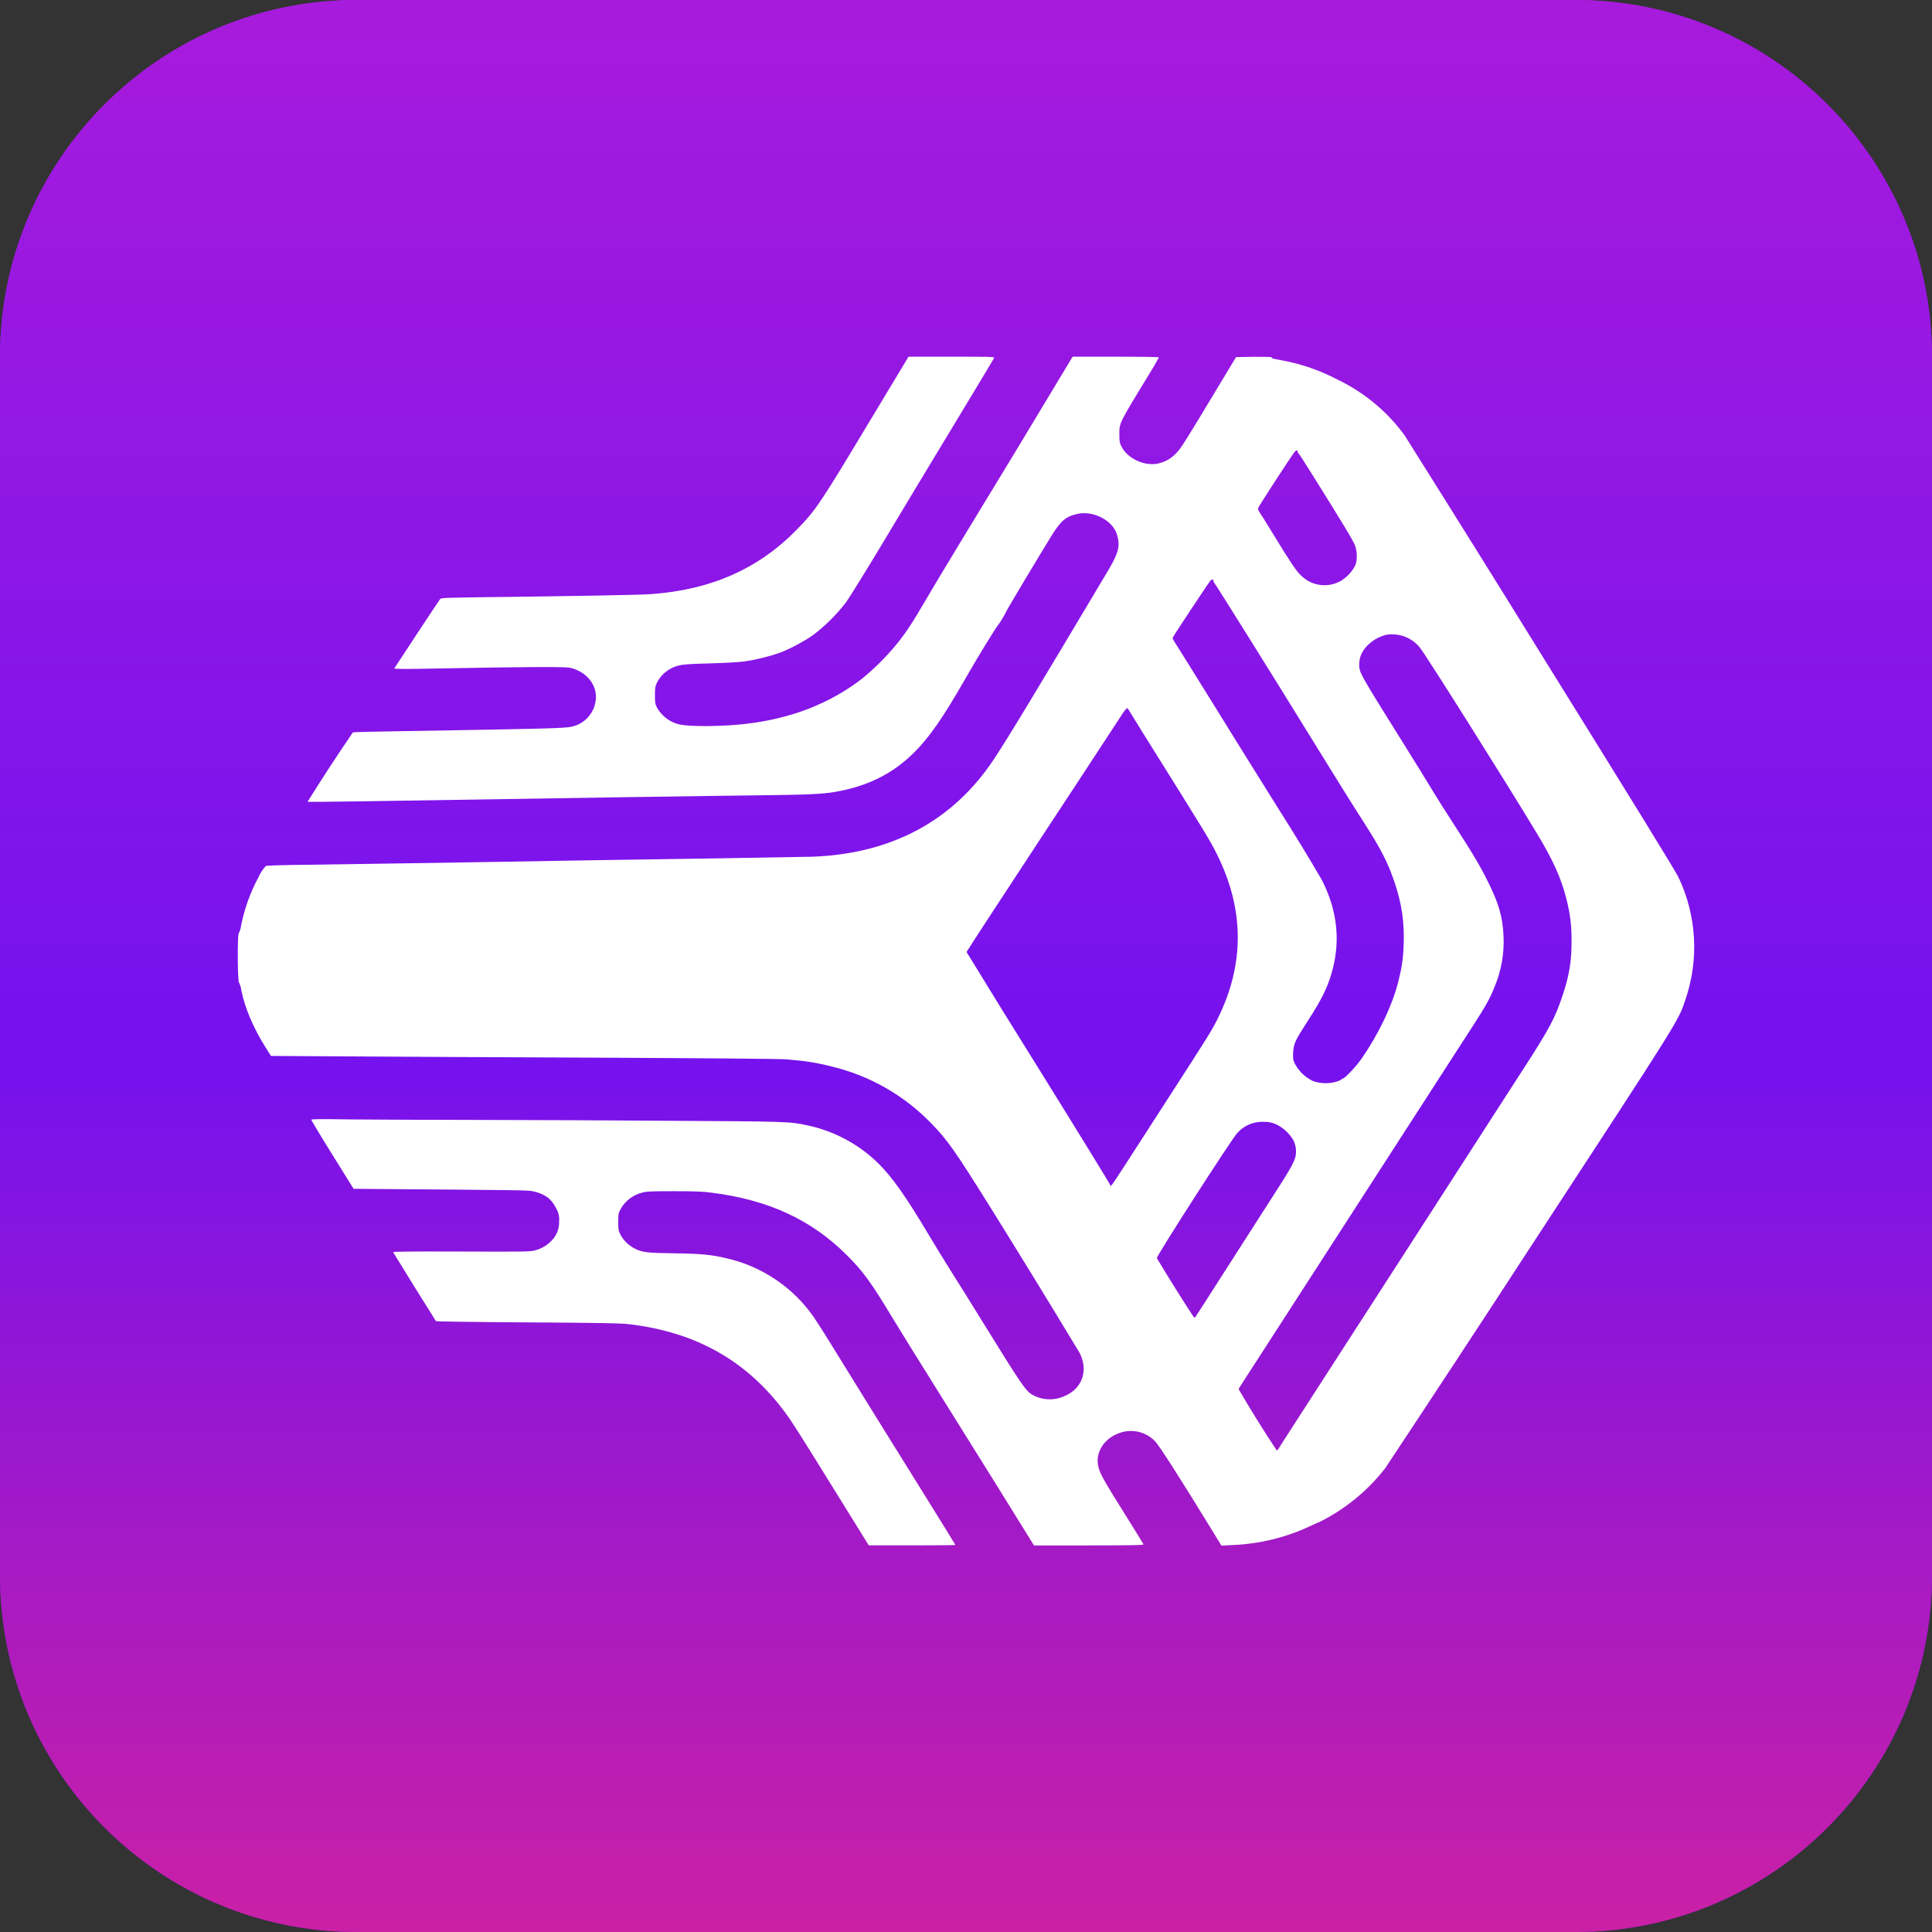 <svg width="65" height="65" viewBox="0 0 65 65" fill="none" xmlns="http://www.w3.org/2000/svg">
<rect x="0" y="0" width="65" height="65" fill="#333333" stroke="none"/>
<path d="M0 12C0 5.373 5.373 0 12 0H53C59.627 0 65 5.373 65 12V53C65 59.627 59.627 65 53 65H12C5.373 65 0 59.627 0 53V12Z" fill="url(#paint0_linear)"/>
<path d="M0 12C0 5.373 5.373 0 12 0H53C59.627 0 65 5.373 65 12V53C65 59.627 59.627 65 53 65H12C5.373 65 0 59.627 0 53V12Z" fill="url(#paint1_linear)"/>
<path d="M29.295 14.111C27.6 16.936 27.445 17.167 26.825 17.8C25.532 19.133 23.931 19.845 21.894 19.989C21.512 20.016 19.311 20.057 16.377 20.091C15.075 20.108 14.846 20.114 14.813 20.148C14.793 20.171 14.436 20.707 14.017 21.343L13.262 22.494L13.474 22.504C13.588 22.511 14.379 22.498 15.226 22.482C16.134 22.463 17.043 22.45 17.951 22.443C19.119 22.443 19.136 22.443 19.313 22.504C19.816 22.676 20.116 23.128 20.038 23.591C20.008 23.798 19.914 23.992 19.77 24.145C19.627 24.298 19.439 24.403 19.234 24.447C19.021 24.502 18.468 24.516 13.474 24.6C12.604 24.614 11.882 24.63 11.873 24.64C11.348 25.407 10.839 26.185 10.348 26.974C10.357 26.982 11.175 26.974 12.172 26.96C18.562 26.856 24.103 26.772 25.646 26.756C27.131 26.74 27.678 26.715 28.076 26.646C29.179 26.458 30.024 26.041 30.751 25.321C31.267 24.808 31.721 24.155 32.49 22.814C32.745 22.372 33.025 21.897 33.117 21.754L33.399 21.3C33.466 21.19 33.542 21.076 33.566 21.045C33.633 20.968 33.77 20.748 33.852 20.576C33.921 20.434 34.942 18.73 35.383 18.015C35.69 17.521 35.857 17.379 36.241 17.291C36.772 17.169 37.425 17.499 37.574 17.968C37.696 18.351 37.641 18.589 37.296 19.17C34.826 23.318 33.928 24.803 33.444 25.535C32.072 27.61 30.006 28.723 27.337 28.823C27.123 28.829 25.759 28.853 24.303 28.876L20.114 28.939L16.865 28.994C14.754 29.029 12.643 29.062 10.532 29.092C9.507 29.102 8.978 29.118 8.94 29.137C8.839 29.25 8.756 29.377 8.695 29.515C8.422 30.023 8.226 30.567 8.113 31.132C8.101 31.225 8.074 31.316 8.033 31.401C7.984 31.415 7.992 33.005 8.039 33.052C8.082 33.138 8.11 33.231 8.121 33.327C8.237 33.908 8.523 34.582 8.927 35.226L9.115 35.526L11.802 35.542C13.28 35.55 17.104 35.573 20.303 35.585C23.758 35.601 26.253 35.624 26.449 35.64C27.098 35.693 27.445 35.746 27.98 35.881C29.267 36.189 30.438 36.861 31.353 37.817C31.874 38.355 32.129 38.714 33.274 40.546C34.303 42.196 35.32 43.853 36.324 45.519C36.614 46.09 36.426 46.683 35.869 46.946C35.706 47.029 35.526 47.075 35.343 47.078C35.159 47.082 34.978 47.043 34.812 46.966C34.516 46.819 34.501 46.803 32.974 44.337C32.629 43.776 32.28 43.218 31.929 42.661C31.69 42.281 31.456 41.897 31.226 41.51C30.471 40.246 30.026 39.614 29.552 39.142C28.898 38.499 28.073 38.056 27.176 37.864C26.592 37.733 26.486 37.729 22.423 37.707C20.235 37.691 18.047 37.682 15.859 37.678C14.352 37.678 12.523 37.668 11.796 37.662C10.74 37.646 10.475 37.648 10.475 37.676C10.475 37.693 10.793 38.226 11.185 38.854L11.896 39.995L12.574 40.002C17.488 40.04 17.739 40.042 17.921 40.077C18.317 40.159 18.552 40.328 18.709 40.648C18.788 40.777 18.824 40.929 18.811 41.08C18.817 41.21 18.795 41.341 18.744 41.461C18.694 41.582 18.617 41.69 18.519 41.777C18.376 41.916 18.2 42.015 18.007 42.066C17.854 42.111 17.717 42.115 15.528 42.107C13.65 42.101 13.213 42.107 13.229 42.133C13.703 42.908 14.182 43.679 14.666 44.447C14.683 44.461 15.875 44.479 17.745 44.49C20.257 44.506 20.863 44.516 21.161 44.551C23.417 44.816 25.126 45.78 26.414 47.52C26.653 47.842 26.921 48.266 28.276 50.455L29.228 51.992H30.685C31.486 51.992 32.143 51.986 32.143 51.978C32.143 51.969 31.618 51.122 30.979 50.094C29.961 48.462 28.947 46.827 27.937 45.189C27.757 44.893 27.57 44.601 27.378 44.312C26.683 43.312 25.639 42.607 24.45 42.335C23.936 42.211 23.576 42.178 22.666 42.166C21.755 42.154 21.6 42.133 21.347 42.003C21.147 41.899 20.983 41.738 20.875 41.54C20.808 41.408 20.8 41.361 20.8 41.11C20.8 40.852 20.806 40.815 20.875 40.686C20.951 40.547 21.055 40.426 21.18 40.329C21.306 40.233 21.45 40.163 21.604 40.126C21.747 40.083 21.869 40.077 22.666 40.077C23.37 40.077 23.646 40.087 23.942 40.126C25.855 40.37 27.29 41.033 28.482 42.219C29.046 42.782 29.293 43.122 30.03 44.343C30.289 44.769 30.871 45.712 31.328 46.438L33.472 49.874L34.787 51.994H36.635C38.109 51.994 38.483 51.984 38.472 51.957C38.312 51.691 38.148 51.426 37.982 51.162C37.043 49.66 36.976 49.54 36.935 49.24C36.88 48.821 37.176 48.386 37.639 48.221C37.847 48.139 38.075 48.122 38.294 48.17C38.512 48.219 38.711 48.332 38.864 48.494C38.995 48.623 39.709 49.738 40.775 51.48L41.094 52L41.457 51.982C42.385 51.946 43.295 51.721 44.132 51.319C44.264 51.258 44.387 51.205 44.405 51.199C45.265 50.769 46.017 50.152 46.606 49.393C48.245 46.92 49.873 44.44 51.492 41.954C56.563 34.197 56.459 34.364 56.706 33.626C57.167 32.279 57.083 30.804 56.472 29.518C56.374 29.308 54.761 26.691 51.851 22.011C50.328 19.548 48.794 17.091 47.251 14.639C46.668 13.842 45.897 13.202 45.006 12.774C44.428 12.469 43.807 12.252 43.164 12.13C42.797 12.063 42.77 12.057 42.79 12.024C42.798 12.008 42.574 12.004 42.194 12.004L41.586 12.014L41.045 12.911C39.844 14.908 39.732 15.088 39.562 15.257C39.394 15.435 39.173 15.556 38.932 15.601C38.478 15.683 37.919 15.412 37.727 15.016C37.666 14.9 37.66 14.845 37.66 14.601C37.66 14.22 37.641 14.26 38.689 12.542C38.796 12.374 38.896 12.201 38.989 12.024C38.989 12.01 38.397 12 37.539 12H36.09L36.051 12.061C34.814 14.123 33.57 16.18 32.317 18.233C31.888 18.94 31.361 19.814 31.153 20.175C30.681 20.982 30.487 21.276 30.152 21.691C29.807 22.108 29.422 22.49 29.003 22.833C27.921 23.67 26.614 24.178 25.083 24.355C24.346 24.441 23.278 24.453 22.894 24.381C22.731 24.349 22.577 24.281 22.442 24.184C22.307 24.087 22.194 23.963 22.11 23.819C22.043 23.686 22.035 23.65 22.035 23.391C22.035 23.146 22.043 23.091 22.104 22.963C22.176 22.823 22.278 22.699 22.402 22.601C22.526 22.503 22.669 22.432 22.823 22.394C22.972 22.354 23.15 22.339 23.874 22.319C24.413 22.305 24.865 22.278 25.055 22.252C25.471 22.19 25.881 22.088 26.277 21.946C26.612 21.814 27.086 21.559 27.364 21.359C27.77 21.05 28.133 20.69 28.446 20.287C28.56 20.136 29.109 19.25 29.669 18.318C30.226 17.385 31.302 15.599 32.059 14.35C32.815 13.098 33.442 12.059 33.448 12.037C33.46 12.004 33.248 12 32.012 12H30.567L29.297 14.109L29.295 14.111ZM43.66 15.204C43.66 15.224 43.67 15.245 43.685 15.249C43.695 15.251 43.891 15.552 44.117 15.915C45.151 17.566 45.53 18.192 45.587 18.349C45.661 18.552 45.669 18.82 45.604 19.007C45.494 19.227 45.324 19.412 45.114 19.541C44.902 19.663 44.655 19.712 44.413 19.679C44.17 19.647 43.945 19.535 43.772 19.362C43.609 19.209 43.435 18.952 42.833 17.966C42.609 17.595 42.396 17.26 42.366 17.22C42.333 17.171 42.321 17.126 42.333 17.085C42.353 17.022 43.476 15.292 43.56 15.2C43.615 15.139 43.662 15.139 43.662 15.206L43.66 15.204ZM40.83 19.559C40.822 19.574 40.83 19.586 40.841 19.592C40.865 19.6 42.888 22.839 44.054 24.734C45.034 26.32 45.475 27.031 45.851 27.614C46.465 28.57 46.694 29.014 46.925 29.705C47.16 30.402 47.251 31.036 47.225 31.753C47.211 32.242 47.164 32.548 47.045 33.025C46.837 33.84 46.382 34.79 45.8 35.63C45.616 35.891 45.242 36.286 45.179 36.286C45.159 36.286 45.138 36.296 45.138 36.311C45.138 36.323 45.059 36.362 44.963 36.392C44.701 36.468 44.423 36.459 44.166 36.368C43.91 36.243 43.7 36.041 43.566 35.791C43.501 35.654 43.497 35.614 43.507 35.404C43.521 35.118 43.581 34.992 43.979 34.379C44.489 33.594 44.697 33.164 44.844 32.575C45.097 31.576 44.973 30.585 44.469 29.599C44.012 28.817 43.541 28.044 43.056 27.28C42.262 26.014 41.473 24.745 40.688 23.475C40.059 22.464 39.526 21.604 39.495 21.563C39.467 21.52 39.446 21.471 39.454 21.453C39.475 21.398 40.659 19.604 40.72 19.541C40.761 19.496 40.781 19.488 40.808 19.508C40.828 19.525 40.839 19.549 40.828 19.561L40.83 19.559ZM47.245 21.412C47.454 21.488 47.638 21.621 47.776 21.795C47.97 22.034 50.685 26.34 51.678 27.991C52.249 28.933 52.515 29.52 52.699 30.239C52.825 30.734 52.874 31.117 52.874 31.643C52.874 32.342 52.799 32.805 52.578 33.471C52.321 34.25 52.135 34.599 51.235 35.991C50.908 36.5 49.197 39.146 47.441 41.875L43.64 47.765C43.307 48.28 43.021 48.723 43.007 48.753C42.99 48.78 42.968 48.8 42.952 48.794C42.507 48.123 42.081 47.439 41.676 46.744C41.676 46.725 41.7 46.676 41.727 46.638C44.342 42.583 46.96 38.529 49.579 34.476C49.997 33.828 50.122 33.602 50.279 33.213C50.507 32.672 50.611 32.087 50.585 31.501C50.557 30.857 50.428 30.4 50.067 29.679C49.801 29.137 49.546 28.708 48.919 27.742C48.664 27.349 48.37 26.886 48.268 26.715C47.941 26.177 47.61 25.641 47.276 25.107C45.716 22.608 45.734 22.641 45.73 22.356C45.73 22.115 45.812 21.924 45.992 21.73C46.17 21.546 46.396 21.416 46.645 21.355C46.847 21.326 47.052 21.345 47.245 21.41V21.412ZM37.976 23.888L38.385 24.551C40.612 28.111 40.706 28.268 40.93 28.715C41.872 30.588 41.88 32.448 40.959 34.289C40.763 34.676 40.683 34.809 39.393 36.808C37.662 39.498 37.46 39.804 37.404 39.865C37.36 39.91 37.353 39.914 37.353 39.871C37.353 39.847 36.265 38.076 34.936 35.938C34.123 34.639 33.317 33.336 32.519 32.029C32.519 32.014 33.65 30.28 35.036 28.172C35.933 26.811 36.827 25.447 37.719 24.082C37.774 23.989 37.84 23.902 37.915 23.823C37.929 23.823 37.956 23.852 37.976 23.89V23.888ZM42.952 37.835C43.187 37.954 43.383 38.138 43.517 38.365C43.563 38.464 43.591 38.569 43.601 38.677C43.621 38.948 43.552 39.105 43.062 39.875C42.213 41.204 41.362 42.532 40.51 43.858L40.255 44.253C40.21 44.335 40.202 44.339 40.157 44.306C39.732 43.655 39.32 42.996 38.921 42.329C38.897 42.268 41.447 38.304 41.631 38.114C41.744 37.988 41.885 37.888 42.043 37.824C42.201 37.76 42.371 37.732 42.541 37.743C42.684 37.741 42.824 37.772 42.952 37.835V37.835Z" fill="white"/>
<defs>
<linearGradient id="paint0_linear" x1="32.5" y1="0" x2="32.5" y2="65" gradientUnits="userSpaceOnUse">
<stop stop-color="#A71BDC"/>
<stop offset="0.37" stop-color="#7412EF" stop-opacity="0.938"/>
</linearGradient>
<linearGradient id="paint1_linear" x1="32.5" y1="0" x2="32.5" y2="65" gradientUnits="userSpaceOnUse">
<stop stop-color="#A71BDC"/>
<stop offset="0.547" stop-color="#7512EF" stop-opacity="0.938"/>
<stop offset="1" stop-color="#D021A1" stop-opacity="0.938"/>
</linearGradient>
</defs>
</svg>
